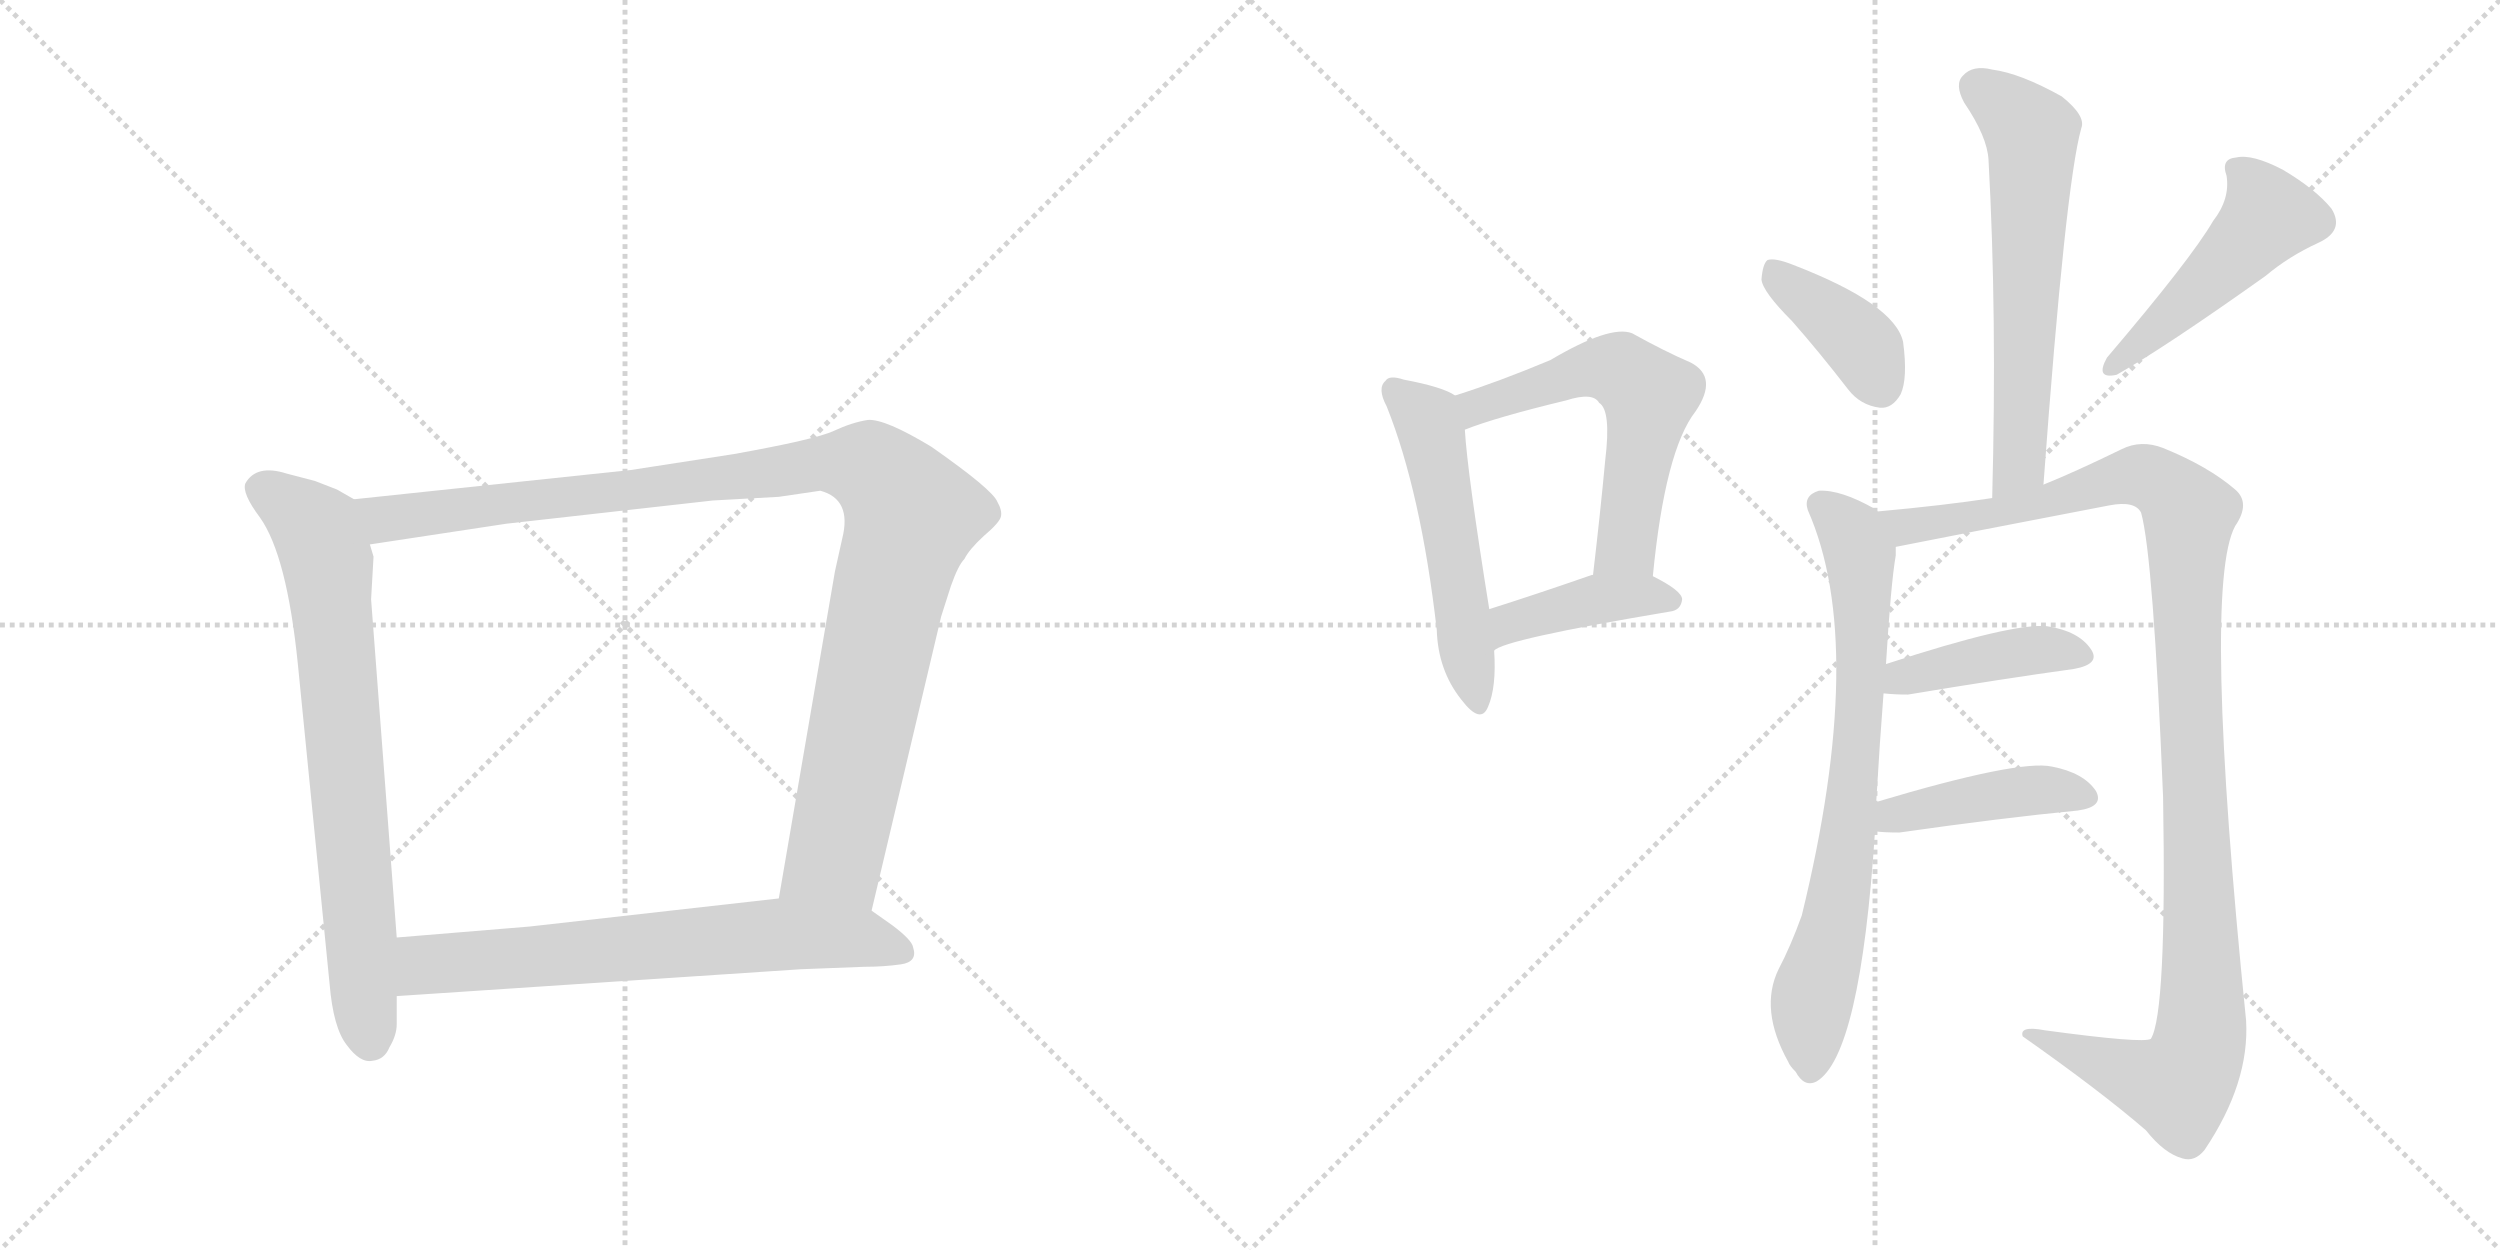 <svg version="1.1" viewBox="0 0 2048 1024" xmlns="http://www.w3.org/2000/svg">
  <g stroke="lightgray" stroke-dasharray="1,1" stroke-width="1" transform="scale(4, 4)">
    <line x1="0" y1="0" x2="256" y2="256"></line>
    <line x1="256" y1="0" x2="0" y2="256"></line>
    <line x1="128" y1="0" x2="128" y2="256"></line>
    <line x1="0" y1="128" x2="256" y2="128"></line>
    <line x1="256" y1="0" x2="512" y2="256"></line>
    <line x1="512" y1="0" x2="256" y2="256"></line>
    <line x1="384" y1="0" x2="384" y2="256"></line>
    <line x1="256" y1="128" x2="512" y2="128"></line>
  </g>
<g transform="scale(1, -1) translate(0, -850)">
   <style type="text/css">
    @keyframes keyframes0 {
      from {
       stroke: black;
       stroke-dashoffset: 735;
       stroke-width: 128;
       }
       71% {
       animation-timing-function: step-end;
       stroke: black;
       stroke-dashoffset: 0;
       stroke-width: 128;
       }
       to {
       stroke: black;
       stroke-width: 1024;
       }
       }
       #make-me-a-hanzi-animation-0 {
         animation: keyframes0 0.848s both;
         animation-delay: 0s;
         animation-timing-function: linear;
       }
    @keyframes keyframes1 {
      from {
       stroke: black;
       stroke-dashoffset: 1062;
       stroke-width: 128;
       }
       78% {
       animation-timing-function: step-end;
       stroke: black;
       stroke-dashoffset: 0;
       stroke-width: 128;
       }
       to {
       stroke: black;
       stroke-width: 1024;
       }
       }
       #make-me-a-hanzi-animation-1 {
         animation: keyframes1 1.114s both;
         animation-delay: 0.848s;
         animation-timing-function: linear;
       }
    @keyframes keyframes2 {
      from {
       stroke: black;
       stroke-dashoffset: 674;
       stroke-width: 128;
       }
       69% {
       animation-timing-function: step-end;
       stroke: black;
       stroke-dashoffset: 0;
       stroke-width: 128;
       }
       to {
       stroke: black;
       stroke-width: 1024;
       }
       }
       #make-me-a-hanzi-animation-2 {
         animation: keyframes2 0.799s both;
         animation-delay: 1.962s;
         animation-timing-function: linear;
       }
    @keyframes keyframes3 {
      from {
       stroke: black;
       stroke-dashoffset: 523;
       stroke-width: 128;
       }
       63% {
       animation-timing-function: step-end;
       stroke: black;
       stroke-dashoffset: 0;
       stroke-width: 128;
       }
       to {
       stroke: black;
       stroke-width: 1024;
       }
       }
       #make-me-a-hanzi-animation-3 {
         animation: keyframes3 0.676s both;
         animation-delay: 2.761s;
         animation-timing-function: linear;
       }
    @keyframes keyframes4 {
      from {
       stroke: black;
       stroke-dashoffset: 573;
       stroke-width: 128;
       }
       65% {
       animation-timing-function: step-end;
       stroke: black;
       stroke-dashoffset: 0;
       stroke-width: 128;
       }
       to {
       stroke: black;
       stroke-width: 1024;
       }
       }
       #make-me-a-hanzi-animation-4 {
         animation: keyframes4 0.716s both;
         animation-delay: 3.437s;
         animation-timing-function: linear;
       }
    @keyframes keyframes5 {
      from {
       stroke: black;
       stroke-dashoffset: 408;
       stroke-width: 128;
       }
       57% {
       animation-timing-function: step-end;
       stroke: black;
       stroke-dashoffset: 0;
       stroke-width: 128;
       }
       to {
       stroke: black;
       stroke-width: 1024;
       }
       }
       #make-me-a-hanzi-animation-5 {
         animation: keyframes5 0.582s both;
         animation-delay: 4.153s;
         animation-timing-function: linear;
       }
    @keyframes keyframes6 {
      from {
       stroke: black;
       stroke-dashoffset: 612;
       stroke-width: 128;
       }
       67% {
       animation-timing-function: step-end;
       stroke: black;
       stroke-dashoffset: 0;
       stroke-width: 128;
       }
       to {
       stroke: black;
       stroke-width: 1024;
       }
       }
       #make-me-a-hanzi-animation-6 {
         animation: keyframes6 0.748s both;
         animation-delay: 4.735s;
         animation-timing-function: linear;
       }
    @keyframes keyframes7 {
      from {
       stroke: black;
       stroke-dashoffset: 390;
       stroke-width: 128;
       }
       56% {
       animation-timing-function: step-end;
       stroke: black;
       stroke-dashoffset: 0;
       stroke-width: 128;
       }
       to {
       stroke: black;
       stroke-width: 1024;
       }
       }
       #make-me-a-hanzi-animation-7 {
         animation: keyframes7 0.567s both;
         animation-delay: 5.483s;
         animation-timing-function: linear;
       }
    @keyframes keyframes8 {
      from {
       stroke: black;
       stroke-dashoffset: 483;
       stroke-width: 128;
       }
       61% {
       animation-timing-function: step-end;
       stroke: black;
       stroke-dashoffset: 0;
       stroke-width: 128;
       }
       to {
       stroke: black;
       stroke-width: 1024;
       }
       }
       #make-me-a-hanzi-animation-8 {
         animation: keyframes8 0.643s both;
         animation-delay: 6.05s;
         animation-timing-function: linear;
       }
    @keyframes keyframes9 {
      from {
       stroke: black;
       stroke-dashoffset: 735;
       stroke-width: 128;
       }
       71% {
       animation-timing-function: step-end;
       stroke: black;
       stroke-dashoffset: 0;
       stroke-width: 128;
       }
       to {
       stroke: black;
       stroke-width: 1024;
       }
       }
       #make-me-a-hanzi-animation-9 {
         animation: keyframes9 0.848s both;
         animation-delay: 6.693s;
         animation-timing-function: linear;
       }
    @keyframes keyframes10 {
      from {
       stroke: black;
       stroke-dashoffset: 1119;
       stroke-width: 128;
       }
       78% {
       animation-timing-function: step-end;
       stroke: black;
       stroke-dashoffset: 0;
       stroke-width: 128;
       }
       to {
       stroke: black;
       stroke-width: 1024;
       }
       }
       #make-me-a-hanzi-animation-10 {
         animation: keyframes10 1.161s both;
         animation-delay: 7.542s;
         animation-timing-function: linear;
       }
    @keyframes keyframes11 {
      from {
       stroke: black;
       stroke-dashoffset: 417;
       stroke-width: 128;
       }
       58% {
       animation-timing-function: step-end;
       stroke: black;
       stroke-dashoffset: 0;
       stroke-width: 128;
       }
       to {
       stroke: black;
       stroke-width: 1024;
       }
       }
       #make-me-a-hanzi-animation-11 {
         animation: keyframes11 0.589s both;
         animation-delay: 8.702s;
         animation-timing-function: linear;
       }
    @keyframes keyframes12 {
      from {
       stroke: black;
       stroke-dashoffset: 425;
       stroke-width: 128;
       }
       58% {
       animation-timing-function: step-end;
       stroke: black;
       stroke-dashoffset: 0;
       stroke-width: 128;
       }
       to {
       stroke: black;
       stroke-width: 1024;
       }
       }
       #make-me-a-hanzi-animation-12 {
         animation: keyframes12 0.596s both;
         animation-delay: 9.292s;
         animation-timing-function: linear;
       }
</style>
<path d="M 290 441 L 276 449 L 258 456 L 235 462 Q 210 470 201 454 Q 198 446 213 426 Q 235 395 244 306 L 270 44 Q 273 8 284 -6 Q 295 -21 305 -19 Q 315 -18 319 -8 Q 325 2 325 11 L 325 34 L 325 82 L 304 359 L 306 394 L 303 404 C 298 434 298 437 290 441 Z" fill="lightgray"></path> 
<path d="M 714 104 L 771 345 L 779 370 Q 785 387 790 392 Q 794 400 806 411 Q 819 422 820 427 Q 821 432 817 439 Q 813 449 763 484 Q 725 507 711 506 Q 698 504 683 497 Q 668 490 601 478 L 517 465 L 290 441 C 260 438 273 399 303 404 L 415 421 L 584 440 L 638 443 L 672 448 Q 698 441 690 409 L 684 382 L 638 114 C 633 84 707 75 714 104 Z" fill="lightgray"></path> 
<path d="M 656 56 L 708 58 Q 724 58 738 60 Q 752 62 748 74 Q 747 80 731 92 L 714 104 L 638 114 L 434 91 L 325 82 C 295 80 295 32 325 34 L 656 56 Z" fill="lightgray"></path> 
<path d="M 1192 526 Q 1182 533 1150 539 Q 1138 543 1135 538 Q 1128 532 1136 517 Q 1164 447 1177 334 Q 1178 301 1197 277 Q 1213 256 1219 271 Q 1226 287 1224 317 L 1220 351 Q 1202 463 1200 498 C 1198 523 1198 523 1192 526 Z" fill="lightgray"></path> 
<path d="M 1354 378 Q 1364 481 1389 513 Q 1408 541 1385 553 Q 1364 562 1337 577 Q 1319 584 1270 555 Q 1227 537 1192 526 C 1163 517 1172 488 1200 498 Q 1225 508 1283 522 Q 1305 529 1310 520 Q 1320 514 1315 473 Q 1311 430 1305 379 C 1302 349 1351 348 1354 378 Z" fill="lightgray"></path> 
<path d="M 1224 317 Q 1231 326 1368 349 Q 1377 350 1378 359 Q 1378 366 1354 378 L 1305 379 L 1304 379 Q 1258 363 1220 351 C 1191 342 1198 301 1224 317 Z" fill="lightgray"></path> 
<path d="M 1674 453 Q 1692 699 1705 745 Q 1709 755 1689 771 Q 1655 790 1632 793 Q 1616 797 1608 788 Q 1601 781 1609 766 Q 1628 738 1629 719 Q 1636 592 1632 442 C 1631 412 1672 423 1674 453 Z" fill="lightgray"></path> 
<path d="M 1468 587 Q 1490 562 1514 531 Q 1524 518 1540 516 Q 1550 515 1557 527 Q 1563 540 1559 570 Q 1552 601 1469 633 Q 1454 639 1448 637 Q 1444 634 1443 621 Q 1444 611 1468 587 Z" fill="lightgray"></path> 
<path d="M 1813 669 Q 1795 638 1726 557 Q 1716 539 1734 543 Q 1773 565 1856 624 Q 1875 640 1899 651 Q 1921 661 1910 679 Q 1897 695 1870 711 Q 1845 724 1832 721 Q 1819 720 1824 706 Q 1827 687 1813 669 Z" fill="lightgray"></path> 
<path d="M 1537 193 Q 1540 244 1543 282 L 1545 306 Q 1549 372 1553 395 Q 1553 399 1553 402 C 1555 421 1555 421 1538 431 Q 1537 432 1536 433 Q 1508 449 1490 448 Q 1477 444 1481 432 Q 1530 321 1476 100 Q 1467 75 1457 56 Q 1441 23 1465 -20 Q 1466 -23 1471 -28 Q 1478 -41 1488 -36 Q 1524 -15 1536 169 L 1537 193 Z" fill="lightgray"></path> 
<path d="M 1553 402 Q 1598 411 1728 436 Q 1749 440 1754 430 Q 1764 394 1772 197 Q 1775 20 1762 -1 Q 1756 -5 1675 6 Q 1654 10 1657 1 Q 1721 -44 1758 -76 Q 1773 -95 1788 -99 Q 1798 -102 1806 -92 Q 1843 -37 1840 14 Q 1804 369 1831 419 Q 1844 438 1831 449 Q 1809 468 1772 483 Q 1754 490 1738 482 Q 1699 463 1674 453 L 1632 442 Q 1593 436 1538 431 C 1508 428 1524 396 1553 402 Z" fill="lightgray"></path> 
<path d="M 1543 282 Q 1552 281 1563 281 Q 1641 294 1699 302 Q 1721 306 1713 318 Q 1703 333 1677 337 Q 1649 340 1545 306 C 1516 297 1513 285 1543 282 Z" fill="lightgray"></path> 
<path d="M 1536 169 Q 1543 168 1556 168 Q 1640 180 1702 186 Q 1724 189 1717 202 Q 1707 217 1681 222 Q 1654 228 1537 193 C 1508 184 1506 172 1536 169 Z" fill="lightgray"></path> 
      <clipPath id="make-me-a-hanzi-clip-0">
      <path d="M 290 441 L 276 449 L 258 456 L 235 462 Q 210 470 201 454 Q 198 446 213 426 Q 235 395 244 306 L 270 44 Q 273 8 284 -6 Q 295 -21 305 -19 Q 315 -18 319 -8 Q 325 2 325 11 L 325 34 L 325 82 L 304 359 L 306 394 L 303 404 C 298 434 298 437 290 441 Z" fill="lightgray"></path>
      </clipPath>
      <path clip-path="url(#make-me-a-hanzi-clip-0)" d="M 213 450 L 259 416 L 268 389 L 304 -3 " fill="none" id="make-me-a-hanzi-animation-0" stroke-dasharray="607 1214" stroke-linecap="round"></path>

      <clipPath id="make-me-a-hanzi-clip-1">
      <path d="M 714 104 L 771 345 L 779 370 Q 785 387 790 392 Q 794 400 806 411 Q 819 422 820 427 Q 821 432 817 439 Q 813 449 763 484 Q 725 507 711 506 Q 698 504 683 497 Q 668 490 601 478 L 517 465 L 290 441 C 260 438 273 399 303 404 L 415 421 L 584 440 L 638 443 L 672 448 Q 698 441 690 409 L 684 382 L 638 114 C 633 84 707 75 714 104 Z" fill="lightgray"></path>
      </clipPath>
      <path clip-path="url(#make-me-a-hanzi-clip-1)" d="M 298 437 L 321 425 L 666 470 L 702 470 L 721 461 L 747 427 L 728 365 L 684 148 L 647 121 " fill="none" id="make-me-a-hanzi-animation-1" stroke-dasharray="934 1868" stroke-linecap="round"></path>

      <clipPath id="make-me-a-hanzi-clip-2">
      <path d="M 656 56 L 708 58 Q 724 58 738 60 Q 752 62 748 74 Q 747 80 731 92 L 714 104 L 638 114 L 434 91 L 325 82 C 295 80 295 32 325 34 L 656 56 Z" fill="lightgray"></path>
      </clipPath>
      <path clip-path="url(#make-me-a-hanzi-clip-2)" d="M 333 40 L 350 60 L 642 85 L 705 82 L 739 70 " fill="none" id="make-me-a-hanzi-animation-2" stroke-dasharray="546 1092" stroke-linecap="round"></path>

      <clipPath id="make-me-a-hanzi-clip-3">
      <path d="M 1192 526 Q 1182 533 1150 539 Q 1138 543 1135 538 Q 1128 532 1136 517 Q 1164 447 1177 334 Q 1178 301 1197 277 Q 1213 256 1219 271 Q 1226 287 1224 317 L 1220 351 Q 1202 463 1200 498 C 1198 523 1198 523 1192 526 Z" fill="lightgray"></path>
      </clipPath>
      <path clip-path="url(#make-me-a-hanzi-clip-3)" d="M 1143 530 L 1172 498 L 1209 277 " fill="none" id="make-me-a-hanzi-animation-3" stroke-dasharray="395 790" stroke-linecap="round"></path>

      <clipPath id="make-me-a-hanzi-clip-4">
      <path d="M 1354 378 Q 1364 481 1389 513 Q 1408 541 1385 553 Q 1364 562 1337 577 Q 1319 584 1270 555 Q 1227 537 1192 526 C 1163 517 1172 488 1200 498 Q 1225 508 1283 522 Q 1305 529 1310 520 Q 1320 514 1315 473 Q 1311 430 1305 379 C 1302 349 1351 348 1354 378 Z" fill="lightgray"></path>
      </clipPath>
      <path clip-path="url(#make-me-a-hanzi-clip-4)" d="M 1202 506 L 1215 519 L 1306 548 L 1329 546 L 1351 526 L 1334 413 L 1324 394 L 1311 387 " fill="none" id="make-me-a-hanzi-animation-4" stroke-dasharray="445 890" stroke-linecap="round"></path>

      <clipPath id="make-me-a-hanzi-clip-5">
      <path d="M 1224 317 Q 1231 326 1368 349 Q 1377 350 1378 359 Q 1378 366 1354 378 L 1305 379 L 1304 379 Q 1258 363 1220 351 C 1191 342 1198 301 1224 317 Z" fill="lightgray"></path>
      </clipPath>
      <path clip-path="url(#make-me-a-hanzi-clip-5)" d="M 1227 325 L 1237 340 L 1311 359 L 1369 358 " fill="none" id="make-me-a-hanzi-animation-5" stroke-dasharray="280 560" stroke-linecap="round"></path>

      <clipPath id="make-me-a-hanzi-clip-6">
      <path d="M 1674 453 Q 1692 699 1705 745 Q 1709 755 1689 771 Q 1655 790 1632 793 Q 1616 797 1608 788 Q 1601 781 1609 766 Q 1628 738 1629 719 Q 1636 592 1632 442 C 1631 412 1672 423 1674 453 Z" fill="lightgray"></path>
      </clipPath>
      <path clip-path="url(#make-me-a-hanzi-clip-6)" d="M 1620 779 L 1653 754 L 1665 736 L 1655 471 L 1637 450 " fill="none" id="make-me-a-hanzi-animation-6" stroke-dasharray="484 968" stroke-linecap="round"></path>

      <clipPath id="make-me-a-hanzi-clip-7">
      <path d="M 1468 587 Q 1490 562 1514 531 Q 1524 518 1540 516 Q 1550 515 1557 527 Q 1563 540 1559 570 Q 1552 601 1469 633 Q 1454 639 1448 637 Q 1444 634 1443 621 Q 1444 611 1468 587 Z" fill="lightgray"></path>
      </clipPath>
      <path clip-path="url(#make-me-a-hanzi-clip-7)" d="M 1452 631 L 1529 563 L 1541 534 " fill="none" id="make-me-a-hanzi-animation-7" stroke-dasharray="262 524" stroke-linecap="round"></path>

      <clipPath id="make-me-a-hanzi-clip-8">
      <path d="M 1813 669 Q 1795 638 1726 557 Q 1716 539 1734 543 Q 1773 565 1856 624 Q 1875 640 1899 651 Q 1921 661 1910 679 Q 1897 695 1870 711 Q 1845 724 1832 721 Q 1819 720 1824 706 Q 1827 687 1813 669 Z" fill="lightgray"></path>
      </clipPath>
      <path clip-path="url(#make-me-a-hanzi-clip-8)" d="M 1831 712 L 1852 690 L 1858 673 L 1805 615 L 1729 550 " fill="none" id="make-me-a-hanzi-animation-8" stroke-dasharray="355 710" stroke-linecap="round"></path>

      <clipPath id="make-me-a-hanzi-clip-9">
      <path d="M 1537 193 Q 1540 244 1543 282 L 1545 306 Q 1549 372 1553 395 Q 1553 399 1553 402 C 1555 421 1555 421 1538 431 Q 1537 432 1536 433 Q 1508 449 1490 448 Q 1477 444 1481 432 Q 1530 321 1476 100 Q 1467 75 1457 56 Q 1441 23 1465 -20 Q 1466 -23 1471 -28 Q 1478 -41 1488 -36 Q 1524 -15 1536 169 L 1537 193 Z" fill="lightgray"></path>
      </clipPath>
      <path clip-path="url(#make-me-a-hanzi-clip-9)" d="M 1491 437 L 1517 412 L 1524 395 L 1526 318 L 1514 158 L 1503 91 L 1484 32 L 1483 -25 " fill="none" id="make-me-a-hanzi-animation-9" stroke-dasharray="607 1214" stroke-linecap="round"></path>

      <clipPath id="make-me-a-hanzi-clip-10">
      <path d="M 1553 402 Q 1598 411 1728 436 Q 1749 440 1754 430 Q 1764 394 1772 197 Q 1775 20 1762 -1 Q 1756 -5 1675 6 Q 1654 10 1657 1 Q 1721 -44 1758 -76 Q 1773 -95 1788 -99 Q 1798 -102 1806 -92 Q 1843 -37 1840 14 Q 1804 369 1831 419 Q 1844 438 1831 449 Q 1809 468 1772 483 Q 1754 490 1738 482 Q 1699 463 1674 453 L 1632 442 Q 1593 436 1538 431 C 1508 428 1524 396 1553 402 Z" fill="lightgray"></path>
      </clipPath>
      <path clip-path="url(#make-me-a-hanzi-clip-10)" d="M 1547 430 L 1555 421 L 1573 420 L 1675 438 L 1751 461 L 1779 447 L 1793 429 L 1793 281 L 1805 51 L 1799 -15 L 1781 -40 L 1667 -1 " fill="none" id="make-me-a-hanzi-animation-10" stroke-dasharray="991 1982" stroke-linecap="round"></path>

      <clipPath id="make-me-a-hanzi-clip-11">
      <path d="M 1543 282 Q 1552 281 1563 281 Q 1641 294 1699 302 Q 1721 306 1713 318 Q 1703 333 1677 337 Q 1649 340 1545 306 C 1516 297 1513 285 1543 282 Z" fill="lightgray"></path>
      </clipPath>
      <path clip-path="url(#make-me-a-hanzi-clip-11)" d="M 1548 288 L 1560 298 L 1658 316 L 1681 318 L 1703 312 " fill="none" id="make-me-a-hanzi-animation-11" stroke-dasharray="289 578" stroke-linecap="round"></path>

      <clipPath id="make-me-a-hanzi-clip-12">
      <path d="M 1536 169 Q 1543 168 1556 168 Q 1640 180 1702 186 Q 1724 189 1717 202 Q 1707 217 1681 222 Q 1654 228 1537 193 C 1508 184 1506 172 1536 169 Z" fill="lightgray"></path>
      </clipPath>
      <path clip-path="url(#make-me-a-hanzi-clip-12)" d="M 1541 175 L 1574 188 L 1639 199 L 1671 203 L 1706 197 " fill="none" id="make-me-a-hanzi-animation-12" stroke-dasharray="297 594" stroke-linecap="round"></path>

</g>
</svg>
